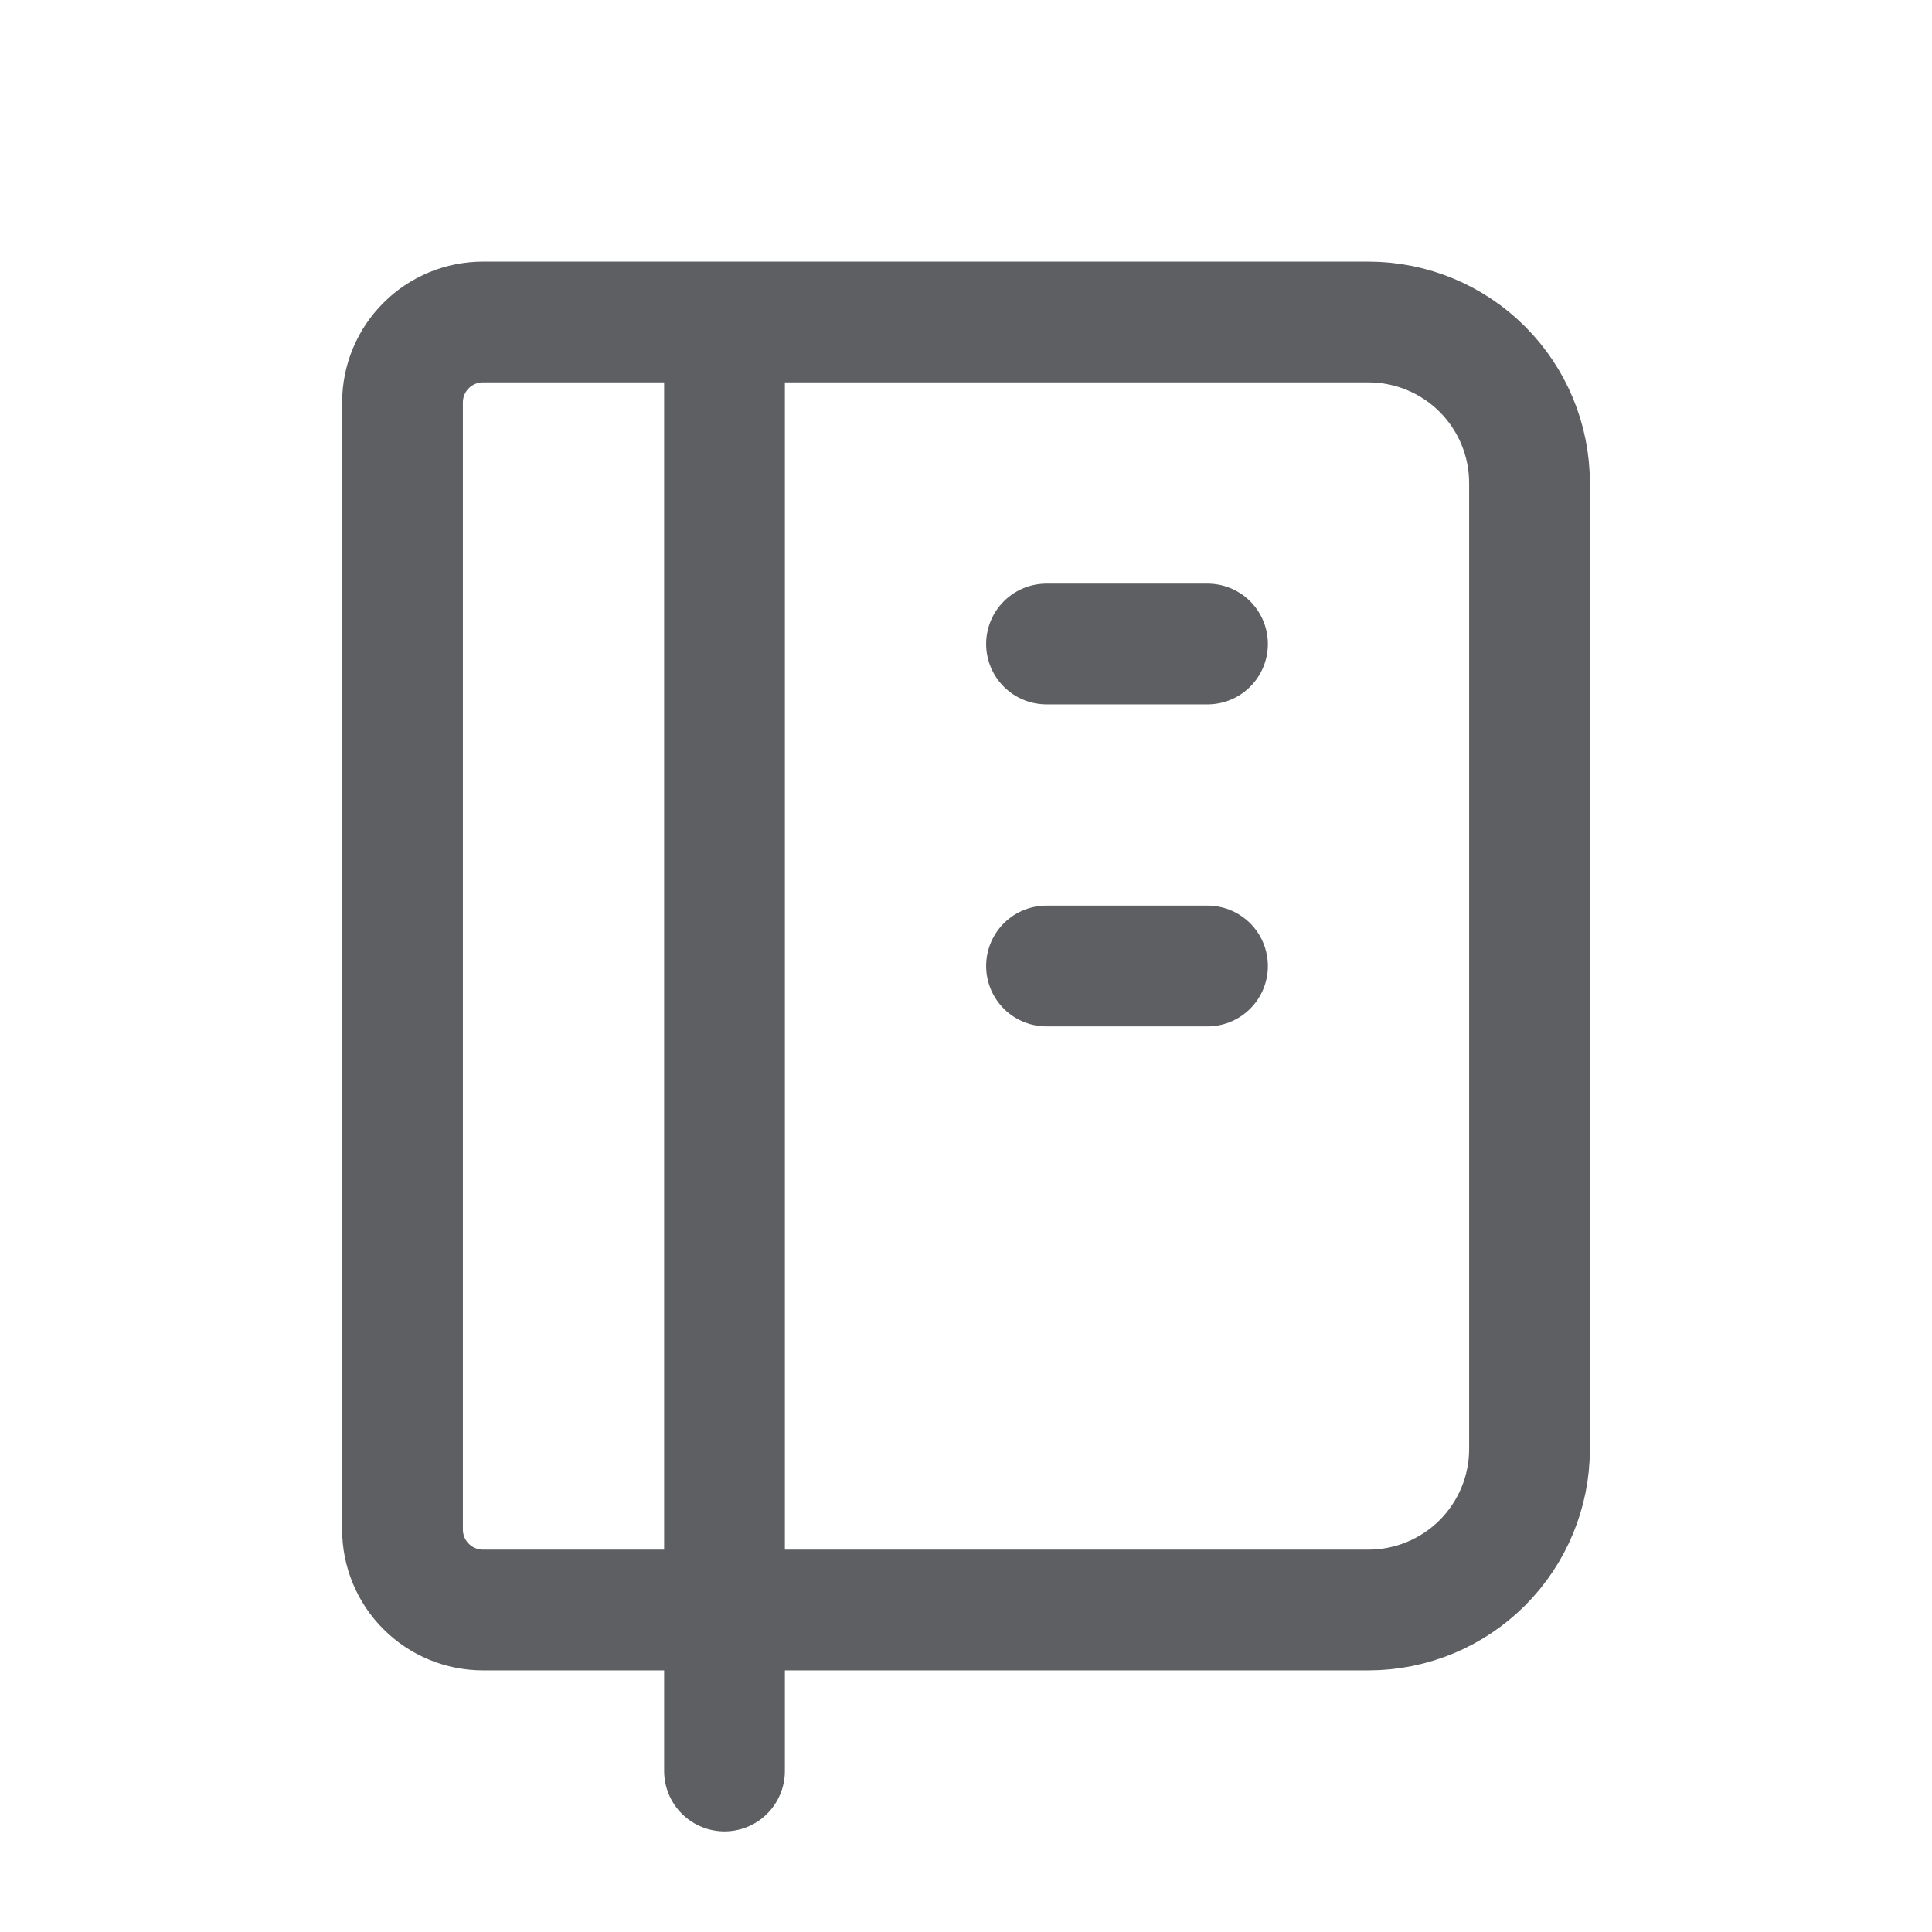 <svg width="24" height="24" viewBox="0 0 24 24" fill="none" xmlns="http://www.w3.org/2000/svg">
<path d="M6 4H17C17.53 4 18.039 4.211 18.414 4.586C18.789 4.961 19 5.47 19 6V18C19 18.53 18.789 19.039 18.414 19.414C18.039 19.789 17.53 20 17 20H6C5.735 20 5.48 19.895 5.293 19.707C5.105 19.52 5 19.265 5 19V5C5 4.735 5.105 4.48 5.293 4.293C5.48 4.105 5.735 4 6 4M9 4V22" stroke="#1A1C21" stroke-opacity="0.7" stroke-width="1.5" stroke-linecap="round" stroke-linejoin="round"/>
<path d="M13 8H15" stroke="#1A1C21" stroke-opacity="0.7" stroke-width="1.5" stroke-linecap="round" stroke-linejoin="round"/>
<path d="M13 12H15" stroke="#1A1C21" stroke-opacity="0.7" stroke-width="1.5" stroke-linecap="round" stroke-linejoin="round"/>
</svg>
